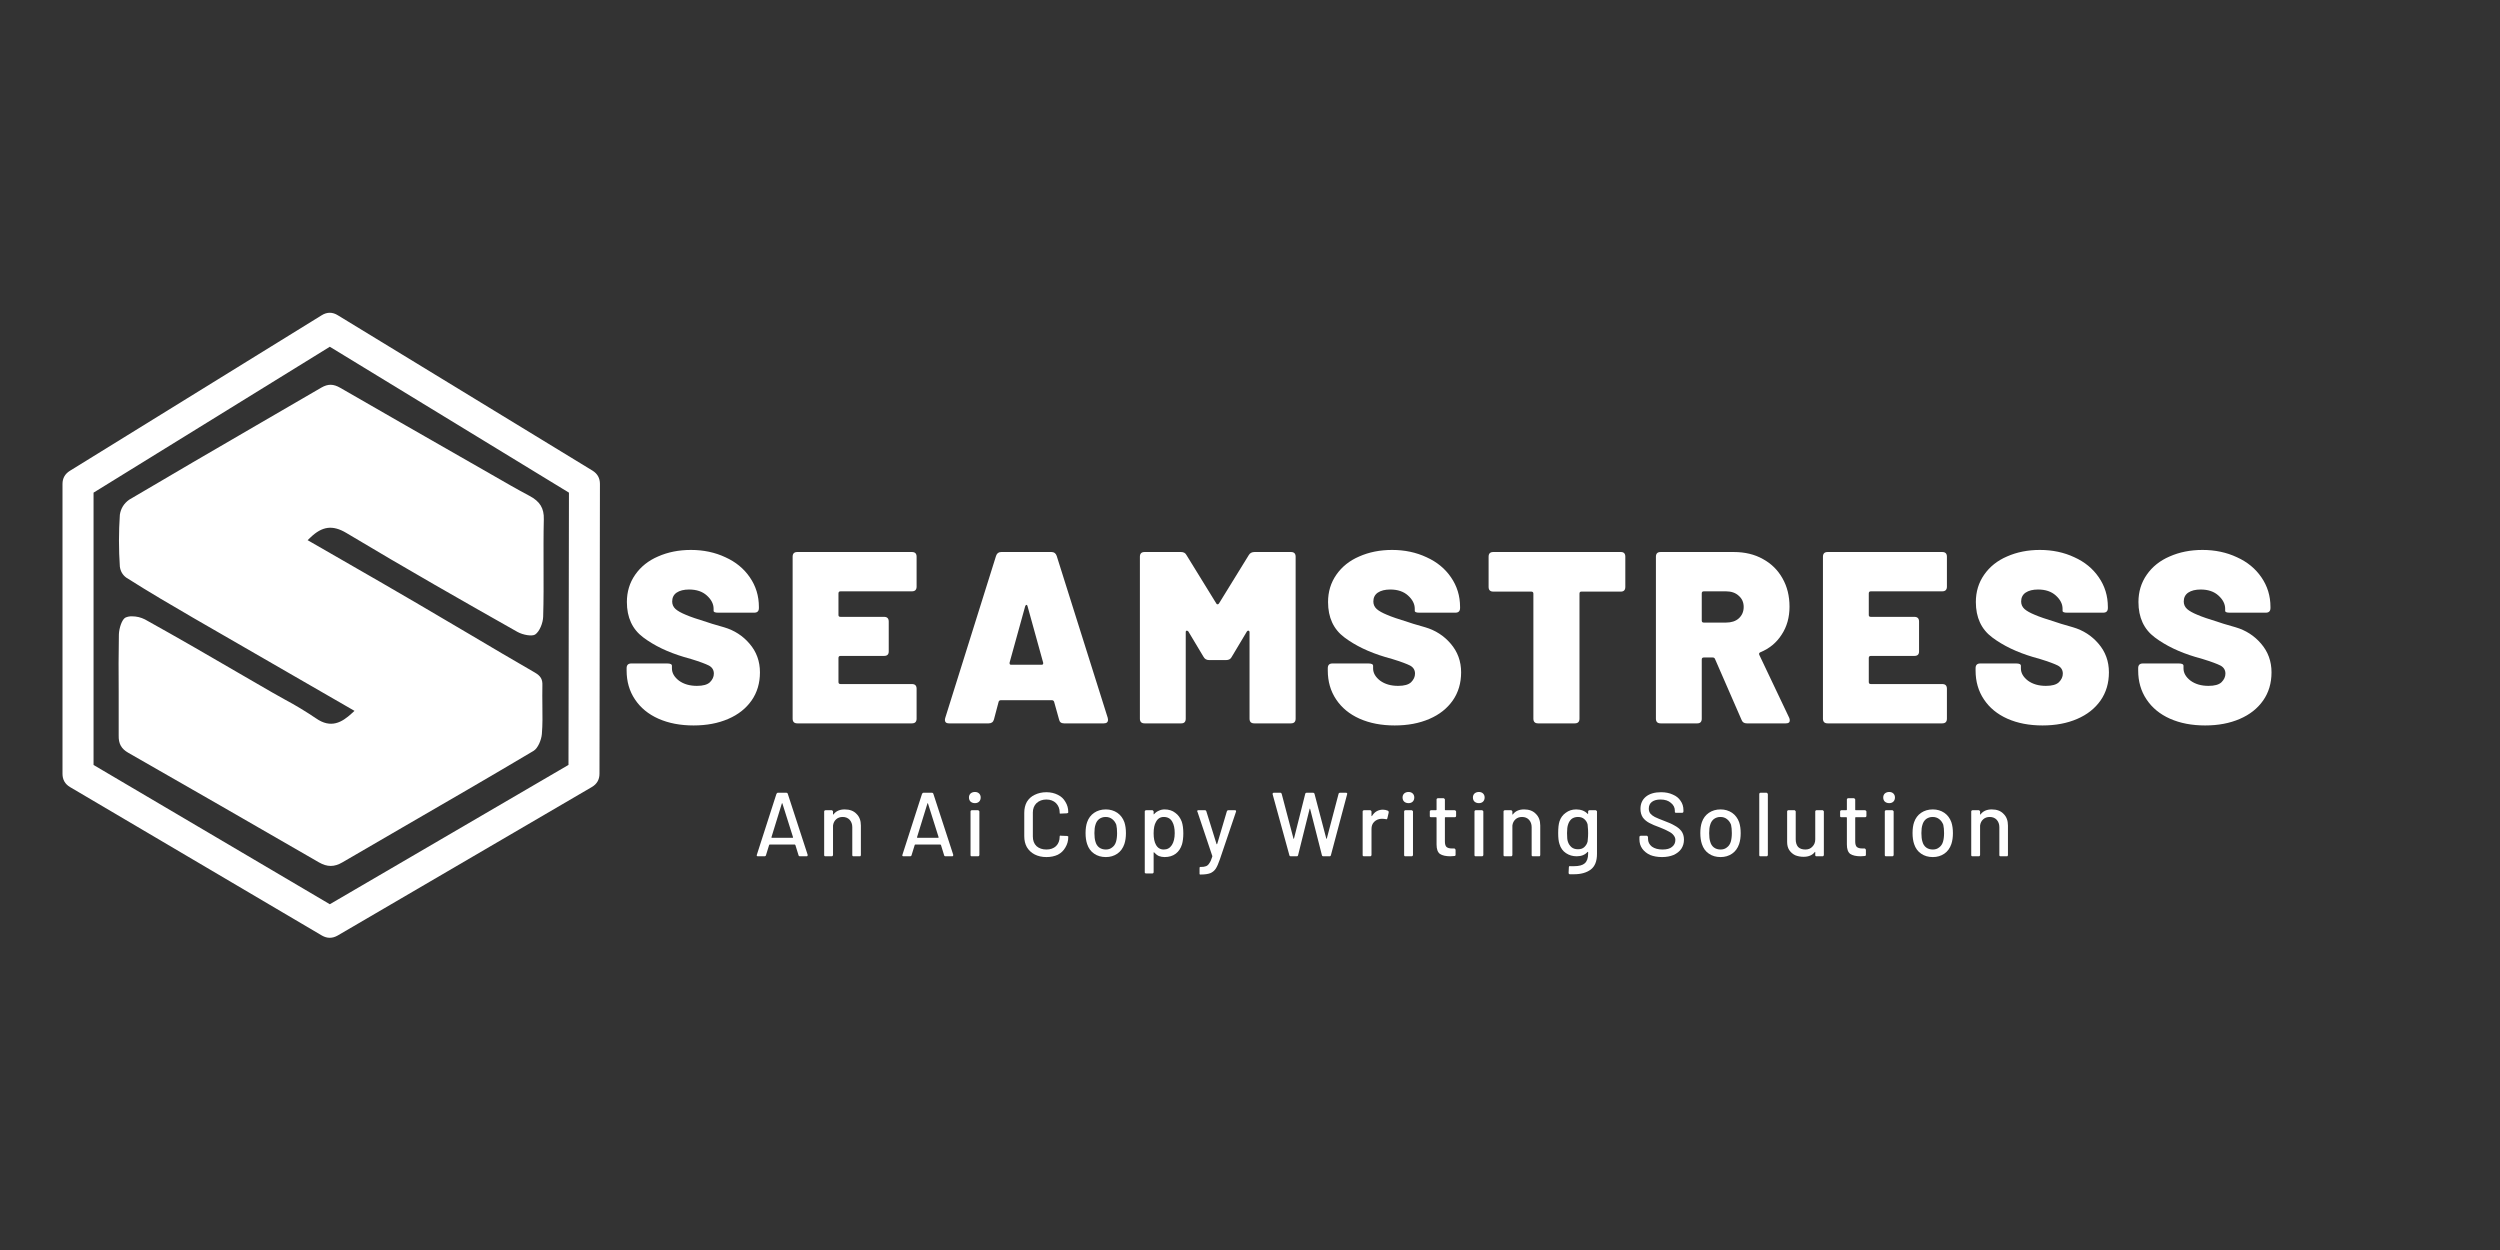 <svg xmlns="http://www.w3.org/2000/svg" width="150" viewBox="0 0 150 75" height="75" version="1.0"><rect x="0" y="0" width="150" height="75" fill="#333333" stroke="none"/><defs><clipPath id="a"><path d="M 3.75 18.773 L 36 18.773 L 36 56.273 L 3.75 56.273 Z M 3.75 18.773"/></clipPath></defs><g clip-path="url(#a)"><path fill="#FFF" d="M 4.191 28.25 C 3.898 28.434 3.75 28.695 3.75 29.039 L 3.75 46.43 C 3.75 46.781 3.902 47.047 4.207 47.227 L 19.316 56.133 C 19.629 56.312 19.941 56.312 20.258 56.133 L 35.508 47.223 C 35.812 47.047 35.969 46.777 35.969 46.426 L 35.996 29.035 C 35.996 28.688 35.848 28.422 35.551 28.238 L 20.273 18.918 C 19.949 18.715 19.621 18.715 19.297 18.918 Z M 19.789 20.805 L 34.137 29.559 L 34.109 45.895 L 19.789 54.254 L 5.613 45.898 L 5.613 29.559 Z M 19.789 20.805"/></g><path fill="#FFF" d="M 7.699 45.168 C 11.105 47.117 15.125 49.422 19.137 51.742 C 19.637 52.027 20.055 52.027 20.543 51.742 C 21.75 51.039 22.961 50.336 24.172 49.633 C 26.75 48.141 29.414 46.598 32.016 45.051 C 32.273 44.895 32.48 44.406 32.512 44.043 C 32.559 43.48 32.551 42.902 32.543 42.344 C 32.539 41.945 32.535 41.539 32.543 41.133 C 32.559 40.754 32.441 40.559 32.094 40.355 C 30.77 39.59 29.453 38.816 28.141 38.035 C 27.09 37.414 26.039 36.797 24.988 36.18 C 23.523 35.324 22.055 34.477 20.57 33.625 L 18.457 32.41 L 18.617 32.258 C 19.332 31.566 19.961 31.488 20.781 31.977 C 24.312 34.094 27.926 36.152 31.039 37.91 C 31.387 38.105 31.922 38.188 32.105 38.074 C 32.379 37.895 32.582 37.363 32.59 37 C 32.621 35.996 32.617 34.969 32.613 33.977 C 32.613 33.051 32.605 32.098 32.629 31.16 C 32.648 30.492 32.398 30.086 31.773 29.754 C 31.008 29.348 30.242 28.906 29.504 28.48 L 27.648 27.418 C 25.23 26.039 22.82 24.652 20.41 23.266 C 20 23.031 19.68 23.027 19.285 23.254 C 17.992 24.008 16.695 24.762 15.398 25.512 C 12.887 26.973 10.293 28.477 7.754 29.98 C 7.438 30.203 7.25 30.504 7.191 30.883 C 7.121 31.922 7.121 32.961 7.191 33.996 C 7.227 34.27 7.352 34.492 7.574 34.656 C 8.945 35.527 10.367 36.359 11.574 37.059 C 13.91 38.41 16.25 39.762 18.594 41.109 L 21.27 42.652 L 21.102 42.805 C 20.523 43.336 19.859 43.734 18.957 43.098 C 18.359 42.695 17.742 42.32 17.105 41.98 C 16.852 41.84 16.594 41.695 16.34 41.551 L 14.68 40.59 C 12.727 39.453 10.707 38.281 8.695 37.164 C 8.453 37.043 8.199 36.98 7.926 36.98 C 7.785 36.973 7.652 37 7.527 37.055 C 7.316 37.16 7.145 37.691 7.133 38.066 C 7.109 39.215 7.113 40.375 7.121 41.5 C 7.121 42.375 7.125 43.254 7.121 44.129 C 7.109 44.629 7.281 44.93 7.699 45.168 Z M 7.699 45.168"/><g fill="#FFF"><g><g><path d="M 4.391 0.125 C 3.598 0.125 2.895 -0.008 2.281 -0.281 C 1.676 -0.551 1.207 -0.938 0.875 -1.438 C 0.539 -1.938 0.375 -2.516 0.375 -3.172 L 0.375 -3.312 C 0.375 -3.5 0.469 -3.594 0.656 -3.594 L 2.812 -3.594 C 3 -3.594 3.094 -3.547 3.094 -3.453 L 3.094 -3.297 C 3.094 -3.023 3.234 -2.781 3.516 -2.562 C 3.805 -2.352 4.164 -2.25 4.594 -2.25 C 4.957 -2.25 5.219 -2.32 5.375 -2.469 C 5.531 -2.625 5.609 -2.797 5.609 -2.984 C 5.609 -3.203 5.508 -3.363 5.312 -3.469 C 5.113 -3.57 4.758 -3.703 4.25 -3.859 L 3.812 -3.984 C 2.844 -4.273 2.031 -4.664 1.375 -5.156 C 0.719 -5.645 0.391 -6.352 0.391 -7.281 C 0.391 -7.895 0.555 -8.441 0.891 -8.922 C 1.223 -9.398 1.68 -9.766 2.266 -10.016 C 2.848 -10.273 3.504 -10.406 4.234 -10.406 C 4.992 -10.406 5.68 -10.258 6.297 -9.969 C 6.922 -9.688 7.41 -9.285 7.766 -8.766 C 8.129 -8.242 8.312 -7.648 8.312 -6.984 L 8.312 -6.922 C 8.312 -6.734 8.219 -6.641 8.031 -6.641 L 5.875 -6.641 C 5.688 -6.641 5.594 -6.676 5.594 -6.75 L 5.594 -6.875 C 5.594 -7.164 5.457 -7.43 5.188 -7.672 C 4.926 -7.91 4.57 -8.031 4.125 -8.031 C 3.812 -8.031 3.562 -7.969 3.375 -7.844 C 3.195 -7.719 3.109 -7.539 3.109 -7.312 C 3.109 -7.133 3.176 -6.984 3.312 -6.859 C 3.445 -6.742 3.648 -6.629 3.922 -6.516 C 4.191 -6.398 4.613 -6.254 5.188 -6.078 C 5.258 -6.047 5.602 -5.941 6.219 -5.766 C 6.832 -5.586 7.344 -5.258 7.75 -4.781 C 8.164 -4.301 8.375 -3.727 8.375 -3.062 C 8.375 -2.414 8.207 -1.852 7.875 -1.375 C 7.539 -0.895 7.07 -0.523 6.469 -0.266 C 5.863 -0.004 5.172 0.125 4.391 0.125 Z M 4.391 0.125" transform="translate(37.222 43.402)"/></g></g></g><g fill="#FFF"><g><g><path d="M 8.016 -8.203 C 8.016 -8.016 7.922 -7.922 7.734 -7.922 L 3.453 -7.922 C 3.367 -7.922 3.328 -7.879 3.328 -7.797 L 3.328 -6.5 C 3.328 -6.426 3.367 -6.391 3.453 -6.391 L 6.062 -6.391 C 6.25 -6.391 6.344 -6.297 6.344 -6.109 L 6.344 -4.312 C 6.344 -4.133 6.25 -4.047 6.062 -4.047 L 3.453 -4.047 C 3.367 -4.047 3.328 -4.004 3.328 -3.922 L 3.328 -2.484 C 3.328 -2.398 3.367 -2.359 3.453 -2.359 L 7.734 -2.359 C 7.922 -2.359 8.016 -2.266 8.016 -2.078 L 8.016 -0.281 C 8.016 -0.094 7.922 0 7.734 0 L 0.859 0 C 0.672 0 0.578 -0.094 0.578 -0.281 L 0.578 -10 C 0.578 -10.188 0.672 -10.281 0.859 -10.281 L 7.734 -10.281 C 7.922 -10.281 8.016 -10.188 8.016 -10 Z M 8.016 -8.203" transform="translate(46.98 43.402)"/></g></g></g><g fill="#FFF"><g><g><path d="M 7.5 0 C 7.332 0 7.234 -0.078 7.203 -0.234 L 6.906 -1.297 C 6.883 -1.359 6.836 -1.391 6.766 -1.391 L 3.719 -1.391 C 3.645 -1.391 3.598 -1.359 3.578 -1.297 L 3.297 -0.234 C 3.254 -0.078 3.148 0 2.984 0 L 0.609 0 C 0.504 0 0.43 -0.023 0.391 -0.078 C 0.348 -0.141 0.344 -0.223 0.375 -0.328 L 3.422 -10.047 C 3.473 -10.203 3.578 -10.281 3.734 -10.281 L 6.75 -10.281 C 6.906 -10.281 7.008 -10.203 7.062 -10.047 L 10.125 -0.328 C 10.133 -0.297 10.141 -0.258 10.141 -0.219 C 10.141 -0.07 10.055 0 9.891 0 Z M 4.234 -3.609 C 4.234 -3.547 4.266 -3.516 4.328 -3.516 L 6.156 -3.516 C 6.195 -3.516 6.223 -3.523 6.234 -3.547 C 6.254 -3.566 6.258 -3.598 6.25 -3.641 L 5.312 -7.031 C 5.301 -7.082 5.281 -7.109 5.25 -7.109 C 5.219 -7.109 5.191 -7.082 5.172 -7.031 L 4.234 -3.641 Z M 4.234 -3.609" transform="translate(56.34 43.402)"/></g></g></g><g fill="#FFF"><g><g><path d="M 0.859 0 C 0.672 0 0.578 -0.094 0.578 -0.281 L 0.578 -10 C 0.578 -10.188 0.672 -10.281 0.859 -10.281 L 3.047 -10.281 C 3.203 -10.281 3.312 -10.219 3.375 -10.094 L 5.156 -7.203 C 5.176 -7.16 5.203 -7.141 5.234 -7.141 C 5.273 -7.141 5.305 -7.16 5.328 -7.203 L 7.109 -10.094 C 7.18 -10.219 7.297 -10.281 7.453 -10.281 L 9.641 -10.281 C 9.828 -10.281 9.922 -10.188 9.922 -10 L 9.922 -0.281 C 9.922 -0.094 9.828 0 9.641 0 L 7.438 0 C 7.25 0 7.156 -0.094 7.156 -0.281 L 7.156 -5.469 C 7.156 -5.52 7.133 -5.551 7.094 -5.562 C 7.062 -5.57 7.031 -5.555 7 -5.516 L 6.094 -4 C 6.031 -3.863 5.914 -3.797 5.75 -3.797 L 4.734 -3.797 C 4.578 -3.797 4.461 -3.863 4.391 -4 L 3.484 -5.516 C 3.453 -5.547 3.422 -5.562 3.391 -5.562 C 3.348 -5.562 3.328 -5.531 3.328 -5.469 L 3.328 -0.281 C 3.328 -0.094 3.238 0 3.062 0 Z M 0.859 0" transform="translate(67.816 43.402)"/></g></g></g><g fill="#FFF"><g><g><path d="M 4.391 0.125 C 3.598 0.125 2.895 -0.008 2.281 -0.281 C 1.676 -0.551 1.207 -0.938 0.875 -1.438 C 0.539 -1.938 0.375 -2.516 0.375 -3.172 L 0.375 -3.312 C 0.375 -3.5 0.469 -3.594 0.656 -3.594 L 2.812 -3.594 C 3 -3.594 3.094 -3.547 3.094 -3.453 L 3.094 -3.297 C 3.094 -3.023 3.234 -2.781 3.516 -2.562 C 3.805 -2.352 4.164 -2.25 4.594 -2.25 C 4.957 -2.25 5.219 -2.32 5.375 -2.469 C 5.531 -2.625 5.609 -2.797 5.609 -2.984 C 5.609 -3.203 5.508 -3.363 5.312 -3.469 C 5.113 -3.57 4.758 -3.703 4.25 -3.859 L 3.812 -3.984 C 2.844 -4.273 2.031 -4.664 1.375 -5.156 C 0.719 -5.645 0.391 -6.352 0.391 -7.281 C 0.391 -7.895 0.555 -8.441 0.891 -8.922 C 1.223 -9.398 1.68 -9.766 2.266 -10.016 C 2.848 -10.273 3.504 -10.406 4.234 -10.406 C 4.992 -10.406 5.68 -10.258 6.297 -9.969 C 6.922 -9.688 7.41 -9.285 7.766 -8.766 C 8.129 -8.242 8.312 -7.648 8.312 -6.984 L 8.312 -6.922 C 8.312 -6.734 8.219 -6.641 8.031 -6.641 L 5.875 -6.641 C 5.688 -6.641 5.594 -6.676 5.594 -6.75 L 5.594 -6.875 C 5.594 -7.164 5.457 -7.43 5.188 -7.672 C 4.926 -7.91 4.57 -8.031 4.125 -8.031 C 3.812 -8.031 3.562 -7.969 3.375 -7.844 C 3.195 -7.719 3.109 -7.539 3.109 -7.312 C 3.109 -7.133 3.176 -6.984 3.312 -6.859 C 3.445 -6.742 3.648 -6.629 3.922 -6.516 C 4.191 -6.398 4.613 -6.254 5.188 -6.078 C 5.258 -6.047 5.602 -5.941 6.219 -5.766 C 6.832 -5.586 7.344 -5.258 7.75 -4.781 C 8.164 -4.301 8.375 -3.727 8.375 -3.062 C 8.375 -2.414 8.207 -1.852 7.875 -1.375 C 7.539 -0.895 7.07 -0.523 6.469 -0.266 C 5.863 -0.004 5.172 0.125 4.391 0.125 Z M 4.391 0.125" transform="translate(79.292 43.402)"/></g></g></g><g fill="#FFF"><g><g><path d="M 8.203 -10.281 C 8.379 -10.281 8.469 -10.188 8.469 -10 L 8.469 -8.188 C 8.469 -8 8.379 -7.906 8.203 -7.906 L 5.828 -7.906 C 5.754 -7.906 5.719 -7.863 5.719 -7.781 L 5.719 -0.281 C 5.719 -0.094 5.625 0 5.438 0 L 3.234 0 C 3.047 0 2.953 -0.094 2.953 -0.281 L 2.953 -7.781 C 2.953 -7.863 2.91 -7.906 2.828 -7.906 L 0.547 -7.906 C 0.359 -7.906 0.266 -8 0.266 -8.188 L 0.266 -10 C 0.266 -10.188 0.359 -10.281 0.547 -10.281 Z M 8.203 -10.281" transform="translate(89.05 43.402)"/></g></g></g><g fill="#FFF"><g><g><path d="M 6.031 0 C 5.875 0 5.77 -0.066 5.719 -0.203 L 4.125 -3.859 C 4.102 -3.922 4.055 -3.953 3.984 -3.953 L 3.453 -3.953 C 3.367 -3.953 3.328 -3.91 3.328 -3.828 L 3.328 -0.281 C 3.328 -0.094 3.238 0 3.062 0 L 0.859 0 C 0.672 0 0.578 -0.094 0.578 -0.281 L 0.578 -10 C 0.578 -10.188 0.672 -10.281 0.859 -10.281 L 5.25 -10.281 C 5.914 -10.281 6.5 -10.141 7 -9.859 C 7.5 -9.586 7.891 -9.203 8.172 -8.703 C 8.453 -8.211 8.594 -7.645 8.594 -7 C 8.594 -6.363 8.438 -5.805 8.125 -5.328 C 7.82 -4.848 7.395 -4.492 6.844 -4.266 C 6.77 -4.234 6.75 -4.18 6.781 -4.109 L 8.578 -0.328 C 8.598 -0.285 8.609 -0.234 8.609 -0.172 C 8.609 -0.055 8.531 0 8.375 0 Z M 3.453 -7.922 C 3.367 -7.922 3.328 -7.879 3.328 -7.797 L 3.328 -6.172 C 3.328 -6.086 3.367 -6.047 3.453 -6.047 L 4.781 -6.047 C 5.102 -6.047 5.359 -6.129 5.547 -6.297 C 5.742 -6.473 5.844 -6.703 5.844 -6.984 C 5.844 -7.266 5.742 -7.488 5.547 -7.656 C 5.359 -7.832 5.102 -7.922 4.781 -7.922 Z M 3.453 -7.922" transform="translate(98.777 43.402)"/></g></g></g><g fill="#FFF"><g><g><path d="M 8.016 -8.203 C 8.016 -8.016 7.922 -7.922 7.734 -7.922 L 3.453 -7.922 C 3.367 -7.922 3.328 -7.879 3.328 -7.797 L 3.328 -6.5 C 3.328 -6.426 3.367 -6.391 3.453 -6.391 L 6.062 -6.391 C 6.25 -6.391 6.344 -6.297 6.344 -6.109 L 6.344 -4.312 C 6.344 -4.133 6.25 -4.047 6.062 -4.047 L 3.453 -4.047 C 3.367 -4.047 3.328 -4.004 3.328 -3.922 L 3.328 -2.484 C 3.328 -2.398 3.367 -2.359 3.453 -2.359 L 7.734 -2.359 C 7.922 -2.359 8.016 -2.266 8.016 -2.078 L 8.016 -0.281 C 8.016 -0.094 7.922 0 7.734 0 L 0.859 0 C 0.672 0 0.578 -0.094 0.578 -0.281 L 0.578 -10 C 0.578 -10.188 0.672 -10.281 0.859 -10.281 L 7.734 -10.281 C 7.922 -10.281 8.016 -10.188 8.016 -10 Z M 8.016 -8.203" transform="translate(108.799 43.402)"/></g></g></g><g fill="#FFF"><g><g><path d="M 4.391 0.125 C 3.598 0.125 2.895 -0.008 2.281 -0.281 C 1.676 -0.551 1.207 -0.938 0.875 -1.438 C 0.539 -1.938 0.375 -2.516 0.375 -3.172 L 0.375 -3.312 C 0.375 -3.5 0.469 -3.594 0.656 -3.594 L 2.812 -3.594 C 3 -3.594 3.094 -3.547 3.094 -3.453 L 3.094 -3.297 C 3.094 -3.023 3.234 -2.781 3.516 -2.562 C 3.805 -2.352 4.164 -2.25 4.594 -2.25 C 4.957 -2.25 5.219 -2.32 5.375 -2.469 C 5.531 -2.625 5.609 -2.797 5.609 -2.984 C 5.609 -3.203 5.508 -3.363 5.312 -3.469 C 5.113 -3.57 4.758 -3.703 4.25 -3.859 L 3.812 -3.984 C 2.844 -4.273 2.031 -4.664 1.375 -5.156 C 0.719 -5.645 0.391 -6.352 0.391 -7.281 C 0.391 -7.895 0.555 -8.441 0.891 -8.922 C 1.223 -9.398 1.68 -9.766 2.266 -10.016 C 2.848 -10.273 3.504 -10.406 4.234 -10.406 C 4.992 -10.406 5.68 -10.258 6.297 -9.969 C 6.922 -9.688 7.41 -9.285 7.766 -8.766 C 8.129 -8.242 8.312 -7.648 8.312 -6.984 L 8.312 -6.922 C 8.312 -6.734 8.219 -6.641 8.031 -6.641 L 5.875 -6.641 C 5.688 -6.641 5.594 -6.676 5.594 -6.75 L 5.594 -6.875 C 5.594 -7.164 5.457 -7.43 5.188 -7.672 C 4.926 -7.91 4.57 -8.031 4.125 -8.031 C 3.812 -8.031 3.562 -7.969 3.375 -7.844 C 3.195 -7.719 3.109 -7.539 3.109 -7.312 C 3.109 -7.133 3.176 -6.984 3.312 -6.859 C 3.445 -6.742 3.648 -6.629 3.922 -6.516 C 4.191 -6.398 4.613 -6.254 5.188 -6.078 C 5.258 -6.047 5.602 -5.941 6.219 -5.766 C 6.832 -5.586 7.344 -5.258 7.75 -4.781 C 8.164 -4.301 8.375 -3.727 8.375 -3.062 C 8.375 -2.414 8.207 -1.852 7.875 -1.375 C 7.539 -0.895 7.07 -0.523 6.469 -0.266 C 5.863 -0.004 5.172 0.125 4.391 0.125 Z M 4.391 0.125" transform="translate(118.16 43.402)"/></g></g></g><g fill="#FFF"><g><g><path d="M 4.391 0.125 C 3.598 0.125 2.895 -0.008 2.281 -0.281 C 1.676 -0.551 1.207 -0.938 0.875 -1.438 C 0.539 -1.938 0.375 -2.516 0.375 -3.172 L 0.375 -3.312 C 0.375 -3.5 0.469 -3.594 0.656 -3.594 L 2.812 -3.594 C 3 -3.594 3.094 -3.547 3.094 -3.453 L 3.094 -3.297 C 3.094 -3.023 3.234 -2.781 3.516 -2.562 C 3.805 -2.352 4.164 -2.25 4.594 -2.25 C 4.957 -2.25 5.219 -2.32 5.375 -2.469 C 5.531 -2.625 5.609 -2.797 5.609 -2.984 C 5.609 -3.203 5.508 -3.363 5.312 -3.469 C 5.113 -3.57 4.758 -3.703 4.25 -3.859 L 3.812 -3.984 C 2.844 -4.273 2.031 -4.664 1.375 -5.156 C 0.719 -5.645 0.391 -6.352 0.391 -7.281 C 0.391 -7.895 0.555 -8.441 0.891 -8.922 C 1.223 -9.398 1.68 -9.766 2.266 -10.016 C 2.848 -10.273 3.504 -10.406 4.234 -10.406 C 4.992 -10.406 5.68 -10.258 6.297 -9.969 C 6.922 -9.688 7.41 -9.285 7.766 -8.766 C 8.129 -8.242 8.312 -7.648 8.312 -6.984 L 8.312 -6.922 C 8.312 -6.734 8.219 -6.641 8.031 -6.641 L 5.875 -6.641 C 5.688 -6.641 5.594 -6.676 5.594 -6.75 L 5.594 -6.875 C 5.594 -7.164 5.457 -7.43 5.188 -7.672 C 4.926 -7.91 4.57 -8.031 4.125 -8.031 C 3.812 -8.031 3.562 -7.969 3.375 -7.844 C 3.195 -7.719 3.109 -7.539 3.109 -7.312 C 3.109 -7.133 3.176 -6.984 3.312 -6.859 C 3.445 -6.742 3.648 -6.629 3.922 -6.516 C 4.191 -6.398 4.613 -6.254 5.188 -6.078 C 5.258 -6.047 5.602 -5.941 6.219 -5.766 C 6.832 -5.586 7.344 -5.258 7.75 -4.781 C 8.164 -4.301 8.375 -3.727 8.375 -3.062 C 8.375 -2.414 8.207 -1.852 7.875 -1.375 C 7.539 -0.895 7.07 -0.523 6.469 -0.266 C 5.863 -0.004 5.172 0.125 4.391 0.125 Z M 4.391 0.125" transform="translate(127.916 43.402)"/></g></g></g><g fill="#FFF"><g><g><path d="M 2.781 0 C 2.727 0 2.695 -0.02 2.688 -0.062 L 2.5 -0.672 C 2.488 -0.691 2.477 -0.703 2.469 -0.703 L 0.953 -0.703 C 0.941 -0.703 0.93 -0.691 0.922 -0.672 L 0.734 -0.062 C 0.723 -0.02 0.691 0 0.641 0 L 0.25 0 C 0.188 0 0.164 -0.031 0.188 -0.094 L 1.359 -3.734 C 1.379 -3.785 1.41 -3.812 1.453 -3.812 L 1.953 -3.812 C 2.004 -3.812 2.035 -3.785 2.047 -3.734 L 3.234 -0.094 C 3.234 -0.082 3.234 -0.07 3.234 -0.062 C 3.234 -0.02 3.211 0 3.172 0 Z M 1.062 -1.141 C 1.062 -1.117 1.07 -1.109 1.094 -1.109 L 2.328 -1.109 C 2.348 -1.109 2.359 -1.117 2.359 -1.141 L 1.719 -3.172 C 1.719 -3.18 1.711 -3.188 1.703 -3.188 C 1.703 -3.188 1.695 -3.18 1.688 -3.172 Z M 1.062 -1.141" transform="translate(45.224 51.377)"/></g></g></g><g fill="#FFF"><g><g><path d="M 1.609 -2.812 C 1.91 -2.812 2.145 -2.723 2.312 -2.547 C 2.488 -2.379 2.578 -2.145 2.578 -1.844 L 2.578 -0.078 C 2.578 -0.055 2.57 -0.035 2.562 -0.016 C 2.551 -0.004 2.531 0 2.5 0 L 2.141 0 C 2.117 0 2.098 -0.004 2.078 -0.016 C 2.066 -0.035 2.062 -0.055 2.062 -0.078 L 2.062 -1.75 C 2.062 -1.926 2.008 -2.07 1.906 -2.188 C 1.801 -2.301 1.66 -2.359 1.484 -2.359 C 1.328 -2.359 1.195 -2.312 1.094 -2.219 C 0.988 -2.125 0.926 -2 0.906 -1.844 L 0.906 -0.078 C 0.906 -0.055 0.895 -0.035 0.875 -0.016 C 0.863 -0.004 0.848 0 0.828 0 L 0.469 0 C 0.438 0 0.41 -0.004 0.391 -0.016 C 0.379 -0.035 0.375 -0.055 0.375 -0.078 L 0.375 -2.688 C 0.375 -2.707 0.379 -2.723 0.391 -2.734 C 0.41 -2.754 0.438 -2.766 0.469 -2.766 L 0.828 -2.766 C 0.848 -2.766 0.863 -2.754 0.875 -2.734 C 0.895 -2.723 0.906 -2.707 0.906 -2.688 L 0.906 -2.531 C 0.906 -2.52 0.906 -2.508 0.906 -2.5 C 0.914 -2.5 0.926 -2.504 0.938 -2.516 C 1.082 -2.711 1.305 -2.812 1.609 -2.812 Z M 1.609 -2.812" transform="translate(49.075 51.377)"/></g></g></g><g fill="#FFF"><g><g><path d="M 2.781 0 C 2.727 0 2.695 -0.02 2.688 -0.062 L 2.5 -0.672 C 2.488 -0.691 2.477 -0.703 2.469 -0.703 L 0.953 -0.703 C 0.941 -0.703 0.93 -0.691 0.922 -0.672 L 0.734 -0.062 C 0.723 -0.02 0.691 0 0.641 0 L 0.25 0 C 0.188 0 0.164 -0.031 0.188 -0.094 L 1.359 -3.734 C 1.379 -3.785 1.41 -3.812 1.453 -3.812 L 1.953 -3.812 C 2.004 -3.812 2.035 -3.785 2.047 -3.734 L 3.234 -0.094 C 3.234 -0.082 3.234 -0.07 3.234 -0.062 C 3.234 -0.02 3.211 0 3.172 0 Z M 1.062 -1.141 C 1.062 -1.117 1.07 -1.109 1.094 -1.109 L 2.328 -1.109 C 2.348 -1.109 2.359 -1.117 2.359 -1.141 L 1.719 -3.172 C 1.719 -3.18 1.711 -3.188 1.703 -3.188 C 1.703 -3.188 1.695 -3.18 1.688 -3.172 Z M 1.062 -1.141" transform="translate(53.959 51.377)"/></g></g></g><g fill="#FFF"><g><g><path d="M 0.688 -3.188 C 0.582 -3.188 0.492 -3.219 0.422 -3.281 C 0.359 -3.344 0.328 -3.426 0.328 -3.531 C 0.328 -3.625 0.359 -3.703 0.422 -3.766 C 0.492 -3.828 0.582 -3.859 0.688 -3.859 C 0.789 -3.859 0.875 -3.828 0.938 -3.766 C 1 -3.703 1.031 -3.625 1.031 -3.531 C 1.031 -3.426 1 -3.344 0.938 -3.281 C 0.875 -3.219 0.789 -3.188 0.688 -3.188 Z M 0.5 0 C 0.477 0 0.457 -0.004 0.438 -0.016 C 0.426 -0.035 0.422 -0.055 0.422 -0.078 L 0.422 -2.688 C 0.422 -2.707 0.426 -2.723 0.438 -2.734 C 0.457 -2.754 0.477 -2.766 0.5 -2.766 L 0.859 -2.766 C 0.891 -2.766 0.91 -2.754 0.922 -2.734 C 0.941 -2.723 0.953 -2.707 0.953 -2.688 L 0.953 -0.078 C 0.953 -0.055 0.941 -0.035 0.922 -0.016 C 0.91 -0.004 0.891 0 0.859 0 Z M 0.5 0" transform="translate(57.81 51.377)"/></g></g></g><g fill="#FFF"><g><g><path d="M 1.672 0.047 C 1.41 0.047 1.176 -0.004 0.969 -0.109 C 0.77 -0.211 0.613 -0.359 0.5 -0.547 C 0.395 -0.734 0.344 -0.953 0.344 -1.203 L 0.344 -2.609 C 0.344 -2.859 0.395 -3.078 0.5 -3.266 C 0.613 -3.453 0.77 -3.594 0.969 -3.688 C 1.176 -3.789 1.41 -3.844 1.672 -3.844 C 1.93 -3.844 2.16 -3.789 2.359 -3.688 C 2.555 -3.594 2.707 -3.453 2.812 -3.266 C 2.926 -3.086 2.984 -2.879 2.984 -2.641 C 2.984 -2.609 2.957 -2.586 2.906 -2.578 L 2.547 -2.562 L 2.531 -2.562 C 2.508 -2.562 2.492 -2.562 2.484 -2.562 C 2.473 -2.57 2.469 -2.582 2.469 -2.594 L 2.469 -2.625 C 2.469 -2.852 2.395 -3.039 2.25 -3.188 C 2.102 -3.332 1.91 -3.406 1.672 -3.406 C 1.43 -3.406 1.234 -3.332 1.078 -3.188 C 0.93 -3.039 0.859 -2.852 0.859 -2.625 L 0.859 -1.188 C 0.859 -0.945 0.93 -0.754 1.078 -0.609 C 1.234 -0.473 1.43 -0.406 1.672 -0.406 C 1.91 -0.406 2.102 -0.473 2.25 -0.609 C 2.395 -0.754 2.469 -0.945 2.469 -1.188 C 2.469 -1.207 2.473 -1.223 2.484 -1.234 C 2.504 -1.242 2.523 -1.242 2.547 -1.234 L 2.906 -1.219 C 2.957 -1.207 2.984 -1.195 2.984 -1.188 L 2.984 -1.156 C 2.984 -0.926 2.926 -0.719 2.812 -0.531 C 2.707 -0.344 2.555 -0.195 2.359 -0.094 C 2.16 0 1.93 0.047 1.672 0.047 Z M 1.672 0.047" transform="translate(61.112 51.377)"/></g></g></g><g fill="#FFF"><g><g><path d="M 1.516 0.047 C 1.242 0.047 1.008 -0.02 0.812 -0.156 C 0.613 -0.289 0.473 -0.484 0.391 -0.734 C 0.328 -0.922 0.297 -1.141 0.297 -1.391 C 0.297 -1.648 0.328 -1.867 0.391 -2.047 C 0.473 -2.285 0.613 -2.473 0.812 -2.609 C 1.008 -2.742 1.242 -2.812 1.516 -2.812 C 1.773 -2.812 2.004 -2.742 2.203 -2.609 C 2.398 -2.473 2.539 -2.285 2.625 -2.047 C 2.688 -1.859 2.719 -1.641 2.719 -1.391 C 2.719 -1.141 2.688 -0.922 2.625 -0.734 C 2.539 -0.484 2.398 -0.289 2.203 -0.156 C 2.004 -0.02 1.773 0.047 1.516 0.047 Z M 1.516 -0.406 C 1.66 -0.406 1.785 -0.445 1.891 -0.531 C 2.004 -0.613 2.082 -0.727 2.125 -0.875 C 2.164 -1.008 2.188 -1.18 2.188 -1.391 C 2.188 -1.586 2.172 -1.754 2.141 -1.891 C 2.086 -2.035 2.004 -2.148 1.891 -2.234 C 1.785 -2.316 1.656 -2.359 1.5 -2.359 C 1.352 -2.359 1.223 -2.316 1.109 -2.234 C 1.004 -2.148 0.93 -2.035 0.891 -1.891 C 0.848 -1.766 0.828 -1.598 0.828 -1.391 C 0.828 -1.18 0.848 -1.008 0.891 -0.875 C 0.93 -0.727 1.004 -0.613 1.109 -0.531 C 1.223 -0.445 1.359 -0.406 1.516 -0.406 Z M 1.516 -0.406" transform="translate(64.837 51.377)"/></g></g></g><g fill="#FFF"><g><g><path d="M 2.625 -2.078 C 2.688 -1.891 2.719 -1.656 2.719 -1.375 C 2.719 -1.113 2.691 -0.895 2.641 -0.719 C 2.566 -0.477 2.441 -0.289 2.266 -0.156 C 2.086 -0.02 1.863 0.047 1.594 0.047 C 1.469 0.047 1.352 0.023 1.25 -0.016 C 1.145 -0.066 1.051 -0.141 0.969 -0.234 C 0.957 -0.242 0.945 -0.242 0.938 -0.234 C 0.938 -0.234 0.938 -0.227 0.938 -0.219 L 0.938 0.953 C 0.938 0.984 0.926 1.004 0.906 1.016 C 0.895 1.023 0.879 1.031 0.859 1.031 L 0.5 1.031 C 0.469 1.031 0.441 1.023 0.422 1.016 C 0.41 1.004 0.406 0.984 0.406 0.953 L 0.406 -2.688 C 0.406 -2.707 0.41 -2.723 0.422 -2.734 C 0.441 -2.754 0.469 -2.766 0.5 -2.766 L 0.859 -2.766 C 0.879 -2.766 0.895 -2.754 0.906 -2.734 C 0.926 -2.723 0.938 -2.707 0.938 -2.688 L 0.938 -2.547 C 0.938 -2.535 0.938 -2.523 0.938 -2.516 C 0.945 -2.516 0.957 -2.52 0.969 -2.531 C 1.051 -2.625 1.145 -2.691 1.25 -2.734 C 1.352 -2.785 1.469 -2.812 1.594 -2.812 C 1.852 -2.812 2.066 -2.742 2.234 -2.609 C 2.41 -2.484 2.539 -2.305 2.625 -2.078 Z M 2.031 -0.672 C 2.145 -0.848 2.203 -1.086 2.203 -1.391 C 2.203 -1.672 2.156 -1.895 2.062 -2.062 C 1.957 -2.258 1.785 -2.359 1.547 -2.359 C 1.336 -2.359 1.18 -2.258 1.078 -2.062 C 0.984 -1.906 0.938 -1.676 0.938 -1.375 C 0.938 -1.082 0.984 -0.852 1.078 -0.688 C 1.18 -0.5 1.336 -0.406 1.547 -0.406 C 1.754 -0.406 1.914 -0.492 2.031 -0.672 Z M 2.031 -0.672" transform="translate(68.28 51.377)"/></g></g></g><g fill="#FFF"><g><g><path d="M 0.297 1.094 C 0.285 1.094 0.273 1.082 0.266 1.062 C 0.266 1.051 0.266 1.031 0.266 1 L 0.266 0.734 C 0.266 0.672 0.273 0.641 0.297 0.641 L 0.328 0.641 C 0.473 0.641 0.582 0.625 0.656 0.594 C 0.738 0.562 0.805 0.5 0.859 0.406 C 0.922 0.32 0.977 0.191 1.031 0.016 C 1.031 0.004 1.031 -0.004 1.031 -0.016 L 0.141 -2.672 C 0.129 -2.68 0.125 -2.691 0.125 -2.703 C 0.125 -2.742 0.148 -2.766 0.203 -2.766 L 0.578 -2.766 C 0.629 -2.766 0.66 -2.742 0.672 -2.703 L 1.281 -0.75 C 1.289 -0.727 1.297 -0.719 1.297 -0.719 C 1.305 -0.719 1.316 -0.727 1.328 -0.75 L 1.906 -2.703 C 1.914 -2.723 1.926 -2.738 1.938 -2.75 C 1.957 -2.758 1.977 -2.766 2 -2.766 L 2.391 -2.766 C 2.422 -2.766 2.441 -2.754 2.453 -2.734 C 2.461 -2.723 2.461 -2.703 2.453 -2.672 L 1.484 0.188 C 1.398 0.438 1.316 0.625 1.234 0.75 C 1.148 0.875 1.039 0.961 0.906 1.016 C 0.77 1.066 0.582 1.094 0.344 1.094 Z M 0.297 1.094" transform="translate(71.707 51.377)"/></g></g></g><g fill="#FFF"><g><g><path d="M 1.219 0 C 1.164 0 1.133 -0.023 1.125 -0.078 L 0.125 -3.719 C 0.125 -3.719 0.125 -3.727 0.125 -3.75 C 0.125 -3.789 0.148 -3.812 0.203 -3.812 L 0.594 -3.812 C 0.633 -3.812 0.66 -3.785 0.672 -3.734 L 1.375 -1.062 C 1.383 -1.051 1.391 -1.047 1.391 -1.047 C 1.398 -1.047 1.406 -1.051 1.406 -1.062 L 2.078 -3.734 C 2.086 -3.785 2.117 -3.812 2.172 -3.812 L 2.547 -3.812 C 2.598 -3.812 2.629 -3.785 2.641 -3.734 L 3.344 -1.062 C 3.344 -1.051 3.344 -1.047 3.344 -1.047 C 3.352 -1.047 3.363 -1.051 3.375 -1.062 L 4.078 -3.734 C 4.086 -3.785 4.117 -3.812 4.172 -3.812 L 4.531 -3.812 C 4.562 -3.812 4.582 -3.801 4.594 -3.781 C 4.602 -3.758 4.602 -3.738 4.594 -3.719 L 3.625 -0.078 C 3.613 -0.023 3.586 0 3.547 0 L 3.172 0 C 3.117 0 3.086 -0.023 3.078 -0.078 L 2.375 -2.844 C 2.375 -2.852 2.367 -2.859 2.359 -2.859 C 2.348 -2.859 2.344 -2.852 2.344 -2.844 L 1.656 -0.078 C 1.645 -0.023 1.617 0 1.578 0 Z M 1.219 0" transform="translate(76.233 51.377)"/></g></g></g><g fill="#FFF"><g><g><path d="M 1.594 -2.797 C 1.695 -2.797 1.797 -2.773 1.891 -2.734 C 1.93 -2.711 1.945 -2.676 1.938 -2.625 L 1.859 -2.281 C 1.848 -2.238 1.828 -2.219 1.797 -2.219 C 1.773 -2.219 1.758 -2.223 1.75 -2.234 C 1.695 -2.242 1.641 -2.25 1.578 -2.25 C 1.535 -2.25 1.504 -2.25 1.484 -2.25 C 1.316 -2.238 1.176 -2.176 1.062 -2.062 C 0.957 -1.957 0.906 -1.816 0.906 -1.641 L 0.906 -0.078 C 0.906 -0.055 0.895 -0.035 0.875 -0.016 C 0.863 -0.004 0.848 0 0.828 0 L 0.469 0 C 0.438 0 0.41 -0.004 0.391 -0.016 C 0.379 -0.035 0.375 -0.055 0.375 -0.078 L 0.375 -2.688 C 0.375 -2.707 0.379 -2.723 0.391 -2.734 C 0.41 -2.754 0.438 -2.766 0.469 -2.766 L 0.828 -2.766 C 0.848 -2.766 0.863 -2.754 0.875 -2.734 C 0.895 -2.723 0.906 -2.707 0.906 -2.688 L 0.906 -2.438 C 0.906 -2.426 0.906 -2.414 0.906 -2.406 C 0.914 -2.406 0.926 -2.41 0.938 -2.422 C 1.094 -2.672 1.312 -2.797 1.594 -2.797 Z M 1.594 -2.797" transform="translate(81.384 51.377)"/></g></g></g><g fill="#FFF"><g><g><path d="M 0.688 -3.188 C 0.582 -3.188 0.492 -3.219 0.422 -3.281 C 0.359 -3.344 0.328 -3.426 0.328 -3.531 C 0.328 -3.625 0.359 -3.703 0.422 -3.766 C 0.492 -3.828 0.582 -3.859 0.688 -3.859 C 0.789 -3.859 0.875 -3.828 0.938 -3.766 C 1 -3.703 1.031 -3.625 1.031 -3.531 C 1.031 -3.426 1 -3.344 0.938 -3.281 C 0.875 -3.219 0.789 -3.188 0.688 -3.188 Z M 0.5 0 C 0.477 0 0.457 -0.004 0.438 -0.016 C 0.426 -0.035 0.422 -0.055 0.422 -0.078 L 0.422 -2.688 C 0.422 -2.707 0.426 -2.723 0.438 -2.734 C 0.457 -2.754 0.477 -2.766 0.5 -2.766 L 0.859 -2.766 C 0.891 -2.766 0.91 -2.754 0.922 -2.734 C 0.941 -2.723 0.953 -2.707 0.953 -2.688 L 0.953 -0.078 C 0.953 -0.055 0.941 -0.035 0.922 -0.016 C 0.91 -0.004 0.891 0 0.859 0 Z M 0.5 0" transform="translate(83.826 51.377)"/></g></g></g><g fill="#FFF"><g><g><path d="M 1.75 -2.422 C 1.75 -2.391 1.738 -2.367 1.719 -2.359 C 1.707 -2.348 1.688 -2.344 1.656 -2.344 L 1.109 -2.344 C 1.086 -2.344 1.078 -2.332 1.078 -2.312 L 1.078 -0.891 C 1.078 -0.734 1.109 -0.625 1.172 -0.562 C 1.242 -0.5 1.352 -0.469 1.5 -0.469 L 1.641 -0.469 C 1.66 -0.469 1.676 -0.457 1.688 -0.438 C 1.707 -0.426 1.719 -0.406 1.719 -0.375 L 1.719 -0.094 C 1.719 -0.039 1.691 -0.016 1.641 -0.016 L 1.406 0 C 1.133 0 0.926 -0.047 0.781 -0.141 C 0.645 -0.242 0.578 -0.43 0.578 -0.703 L 0.578 -2.312 C 0.578 -2.332 0.566 -2.344 0.547 -2.344 L 0.25 -2.344 C 0.227 -2.344 0.207 -2.348 0.188 -2.359 C 0.176 -2.367 0.172 -2.391 0.172 -2.422 L 0.172 -2.688 C 0.172 -2.707 0.176 -2.723 0.188 -2.734 C 0.207 -2.754 0.227 -2.766 0.25 -2.766 L 0.547 -2.766 C 0.566 -2.766 0.578 -2.773 0.578 -2.797 L 0.578 -3.406 C 0.578 -3.426 0.582 -3.441 0.594 -3.453 C 0.613 -3.473 0.633 -3.484 0.656 -3.484 L 1 -3.484 C 1.02 -3.484 1.035 -3.473 1.047 -3.453 C 1.066 -3.441 1.078 -3.426 1.078 -3.406 L 1.078 -2.797 C 1.078 -2.773 1.086 -2.766 1.109 -2.766 L 1.656 -2.766 C 1.688 -2.766 1.707 -2.754 1.719 -2.734 C 1.738 -2.723 1.75 -2.707 1.75 -2.688 Z M 1.75 -2.422" transform="translate(85.616 51.377)"/></g></g></g><g fill="#FFF"><g><g><path d="M 0.688 -3.188 C 0.582 -3.188 0.492 -3.219 0.422 -3.281 C 0.359 -3.344 0.328 -3.426 0.328 -3.531 C 0.328 -3.625 0.359 -3.703 0.422 -3.766 C 0.492 -3.828 0.582 -3.859 0.688 -3.859 C 0.789 -3.859 0.875 -3.828 0.938 -3.766 C 1 -3.703 1.031 -3.625 1.031 -3.531 C 1.031 -3.426 1 -3.344 0.938 -3.281 C 0.875 -3.219 0.789 -3.188 0.688 -3.188 Z M 0.5 0 C 0.477 0 0.457 -0.004 0.438 -0.016 C 0.426 -0.035 0.422 -0.055 0.422 -0.078 L 0.422 -2.688 C 0.422 -2.707 0.426 -2.723 0.438 -2.734 C 0.457 -2.754 0.477 -2.766 0.5 -2.766 L 0.859 -2.766 C 0.891 -2.766 0.91 -2.754 0.922 -2.734 C 0.941 -2.723 0.953 -2.707 0.953 -2.688 L 0.953 -0.078 C 0.953 -0.055 0.941 -0.035 0.922 -0.016 C 0.91 -0.004 0.891 0 0.859 0 Z M 0.5 0" transform="translate(88.047 51.377)"/></g></g></g><g fill="#FFF"><g><g><path d="M 1.609 -2.812 C 1.91 -2.812 2.145 -2.723 2.312 -2.547 C 2.488 -2.379 2.578 -2.145 2.578 -1.844 L 2.578 -0.078 C 2.578 -0.055 2.57 -0.035 2.562 -0.016 C 2.551 -0.004 2.531 0 2.5 0 L 2.141 0 C 2.117 0 2.098 -0.004 2.078 -0.016 C 2.066 -0.035 2.062 -0.055 2.062 -0.078 L 2.062 -1.75 C 2.062 -1.926 2.008 -2.07 1.906 -2.188 C 1.801 -2.301 1.66 -2.359 1.484 -2.359 C 1.328 -2.359 1.195 -2.312 1.094 -2.219 C 0.988 -2.125 0.926 -2 0.906 -1.844 L 0.906 -0.078 C 0.906 -0.055 0.895 -0.035 0.875 -0.016 C 0.863 -0.004 0.848 0 0.828 0 L 0.469 0 C 0.438 0 0.41 -0.004 0.391 -0.016 C 0.379 -0.035 0.375 -0.055 0.375 -0.078 L 0.375 -2.688 C 0.375 -2.707 0.379 -2.723 0.391 -2.734 C 0.41 -2.754 0.438 -2.766 0.469 -2.766 L 0.828 -2.766 C 0.848 -2.766 0.863 -2.754 0.875 -2.734 C 0.895 -2.723 0.906 -2.707 0.906 -2.688 L 0.906 -2.531 C 0.906 -2.52 0.906 -2.508 0.906 -2.5 C 0.914 -2.5 0.926 -2.504 0.938 -2.516 C 1.082 -2.711 1.305 -2.812 1.609 -2.812 Z M 1.609 -2.812" transform="translate(89.837 51.377)"/></g></g></g><g fill="#FFF"><g><g><path d="M 2.078 -2.688 C 2.078 -2.707 2.082 -2.723 2.094 -2.734 C 2.113 -2.754 2.141 -2.766 2.172 -2.766 L 2.516 -2.766 C 2.547 -2.766 2.566 -2.754 2.578 -2.734 C 2.598 -2.723 2.609 -2.707 2.609 -2.688 L 2.609 -0.141 C 2.609 0.297 2.484 0.609 2.234 0.797 C 1.984 0.984 1.648 1.078 1.234 1.078 C 1.18 1.078 1.098 1.078 0.984 1.078 C 0.93 1.078 0.906 1.047 0.906 0.984 L 0.922 0.656 C 0.922 0.633 0.93 0.613 0.953 0.594 C 0.973 0.582 0.992 0.582 1.016 0.594 C 1.066 0.594 1.141 0.594 1.234 0.594 C 1.535 0.594 1.75 0.535 1.875 0.422 C 2.008 0.305 2.078 0.113 2.078 -0.156 L 2.078 -0.25 C 2.078 -0.258 2.07 -0.266 2.062 -0.266 C 2.062 -0.266 2.055 -0.266 2.047 -0.266 C 1.891 -0.086 1.672 0 1.391 0 C 1.148 0 0.938 -0.062 0.75 -0.188 C 0.562 -0.312 0.43 -0.492 0.359 -0.734 C 0.305 -0.891 0.281 -1.109 0.281 -1.391 C 0.281 -1.691 0.305 -1.926 0.359 -2.094 C 0.43 -2.312 0.555 -2.484 0.734 -2.609 C 0.91 -2.742 1.117 -2.812 1.359 -2.812 C 1.648 -2.812 1.879 -2.723 2.047 -2.547 C 2.055 -2.535 2.062 -2.531 2.062 -2.531 C 2.07 -2.539 2.078 -2.551 2.078 -2.562 Z M 2.047 -0.891 C 2.055 -0.941 2.062 -1 2.062 -1.062 C 2.07 -1.133 2.078 -1.242 2.078 -1.391 C 2.078 -1.547 2.07 -1.656 2.062 -1.719 C 2.062 -1.781 2.055 -1.844 2.047 -1.906 C 2.016 -2.039 1.945 -2.148 1.844 -2.234 C 1.75 -2.316 1.625 -2.359 1.469 -2.359 C 1.312 -2.359 1.18 -2.316 1.078 -2.234 C 0.984 -2.148 0.914 -2.039 0.875 -1.906 C 0.832 -1.789 0.812 -1.617 0.812 -1.391 C 0.812 -1.141 0.828 -0.973 0.859 -0.891 C 0.898 -0.754 0.973 -0.641 1.078 -0.547 C 1.18 -0.461 1.312 -0.422 1.469 -0.422 C 1.625 -0.422 1.75 -0.461 1.844 -0.547 C 1.945 -0.641 2.016 -0.754 2.047 -0.891 Z M 2.047 -0.891" transform="translate(93.21 51.377)"/></g></g></g><g fill="#FFF"><g><g><path d="M 1.625 0.047 C 1.352 0.047 1.113 0.004 0.906 -0.078 C 0.707 -0.172 0.551 -0.297 0.438 -0.453 C 0.32 -0.617 0.266 -0.805 0.266 -1.016 L 0.266 -1.141 C 0.266 -1.172 0.27 -1.191 0.281 -1.203 C 0.301 -1.223 0.328 -1.234 0.359 -1.234 L 0.703 -1.234 C 0.723 -1.234 0.738 -1.223 0.75 -1.203 C 0.77 -1.191 0.781 -1.172 0.781 -1.141 L 0.781 -1.047 C 0.781 -0.859 0.859 -0.703 1.016 -0.578 C 1.18 -0.461 1.395 -0.406 1.656 -0.406 C 1.906 -0.406 2.094 -0.457 2.219 -0.562 C 2.352 -0.664 2.422 -0.805 2.422 -0.984 C 2.422 -1.086 2.383 -1.18 2.312 -1.266 C 2.25 -1.348 2.156 -1.422 2.031 -1.484 C 1.906 -1.555 1.723 -1.641 1.484 -1.734 C 1.223 -1.828 1.016 -1.914 0.859 -2 C 0.703 -2.082 0.57 -2.191 0.469 -2.328 C 0.375 -2.473 0.328 -2.645 0.328 -2.844 C 0.328 -3.156 0.438 -3.398 0.656 -3.578 C 0.875 -3.754 1.176 -3.844 1.562 -3.844 C 1.832 -3.844 2.066 -3.797 2.266 -3.703 C 2.473 -3.617 2.629 -3.492 2.734 -3.328 C 2.848 -3.172 2.906 -2.984 2.906 -2.766 L 2.906 -2.688 C 2.906 -2.656 2.895 -2.633 2.875 -2.625 C 2.863 -2.613 2.848 -2.609 2.828 -2.609 L 2.469 -2.609 C 2.445 -2.609 2.426 -2.613 2.406 -2.625 C 2.395 -2.633 2.391 -2.648 2.391 -2.672 L 2.391 -2.734 C 2.391 -2.922 2.312 -3.078 2.156 -3.203 C 2.008 -3.336 1.801 -3.406 1.531 -3.406 C 1.312 -3.406 1.141 -3.359 1.016 -3.266 C 0.891 -3.172 0.828 -3.035 0.828 -2.859 C 0.828 -2.742 0.859 -2.645 0.922 -2.562 C 0.984 -2.488 1.07 -2.422 1.188 -2.359 C 1.312 -2.297 1.5 -2.219 1.75 -2.125 C 2.008 -2.031 2.219 -1.938 2.375 -1.844 C 2.539 -1.758 2.676 -1.648 2.781 -1.516 C 2.883 -1.379 2.938 -1.207 2.938 -1 C 2.938 -0.789 2.883 -0.609 2.781 -0.453 C 2.676 -0.297 2.52 -0.172 2.312 -0.078 C 2.113 0.004 1.883 0.047 1.625 0.047 Z M 1.625 0.047" transform="translate(98.1 51.377)"/></g></g></g><g fill="#FFF"><g><g><path d="M 1.516 0.047 C 1.242 0.047 1.008 -0.02 0.812 -0.156 C 0.613 -0.289 0.473 -0.484 0.391 -0.734 C 0.328 -0.922 0.297 -1.141 0.297 -1.391 C 0.297 -1.648 0.328 -1.867 0.391 -2.047 C 0.473 -2.285 0.613 -2.473 0.812 -2.609 C 1.008 -2.742 1.242 -2.812 1.516 -2.812 C 1.773 -2.812 2.004 -2.742 2.203 -2.609 C 2.398 -2.473 2.539 -2.285 2.625 -2.047 C 2.688 -1.859 2.719 -1.641 2.719 -1.391 C 2.719 -1.141 2.688 -0.922 2.625 -0.734 C 2.539 -0.484 2.398 -0.289 2.203 -0.156 C 2.004 -0.02 1.773 0.047 1.516 0.047 Z M 1.516 -0.406 C 1.66 -0.406 1.785 -0.445 1.891 -0.531 C 2.004 -0.613 2.082 -0.727 2.125 -0.875 C 2.164 -1.008 2.188 -1.18 2.188 -1.391 C 2.188 -1.586 2.172 -1.754 2.141 -1.891 C 2.086 -2.035 2.004 -2.148 1.891 -2.234 C 1.785 -2.316 1.656 -2.359 1.5 -2.359 C 1.352 -2.359 1.223 -2.316 1.109 -2.234 C 1.004 -2.148 0.93 -2.035 0.891 -1.891 C 0.848 -1.766 0.828 -1.598 0.828 -1.391 C 0.828 -1.18 0.848 -1.008 0.891 -0.875 C 0.93 -0.727 1.004 -0.613 1.109 -0.531 C 1.223 -0.445 1.359 -0.406 1.516 -0.406 Z M 1.516 -0.406" transform="translate(101.722 51.377)"/></g></g></g><g fill="#FFF"><g><g><path d="M 0.469 0 C 0.438 0 0.414 -0.004 0.406 -0.016 C 0.395 -0.035 0.391 -0.055 0.391 -0.078 L 0.391 -3.719 C 0.391 -3.75 0.395 -3.77 0.406 -3.781 C 0.414 -3.801 0.438 -3.812 0.469 -3.812 L 0.828 -3.812 C 0.848 -3.812 0.863 -3.801 0.875 -3.781 C 0.895 -3.77 0.906 -3.75 0.906 -3.719 L 0.906 -0.078 C 0.906 -0.055 0.895 -0.035 0.875 -0.016 C 0.863 -0.004 0.848 0 0.828 0 Z M 0.469 0" transform="translate(105.165 51.377)"/></g></g></g><g fill="#FFF"><g><g><path d="M 2.031 -2.688 C 2.031 -2.707 2.035 -2.723 2.047 -2.734 C 2.066 -2.754 2.086 -2.766 2.109 -2.766 L 2.469 -2.766 C 2.488 -2.766 2.504 -2.754 2.516 -2.734 C 2.535 -2.723 2.547 -2.707 2.547 -2.688 L 2.547 -0.078 C 2.547 -0.055 2.535 -0.035 2.516 -0.016 C 2.504 -0.004 2.488 0 2.469 0 L 2.109 0 C 2.086 0 2.066 -0.004 2.047 -0.016 C 2.035 -0.035 2.031 -0.055 2.031 -0.078 L 2.031 -0.25 C 2.031 -0.258 2.023 -0.266 2.016 -0.266 C 2.004 -0.266 2 -0.258 2 -0.25 C 1.852 -0.062 1.629 0.031 1.328 0.031 C 1.148 0.031 0.984 0 0.828 -0.062 C 0.68 -0.133 0.562 -0.238 0.469 -0.375 C 0.383 -0.508 0.344 -0.672 0.344 -0.859 L 0.344 -2.688 C 0.344 -2.707 0.348 -2.723 0.359 -2.734 C 0.379 -2.754 0.398 -2.766 0.422 -2.766 L 0.781 -2.766 C 0.801 -2.766 0.816 -2.754 0.828 -2.734 C 0.848 -2.723 0.859 -2.707 0.859 -2.688 L 0.859 -1.016 C 0.859 -0.828 0.906 -0.676 1 -0.562 C 1.102 -0.457 1.25 -0.406 1.438 -0.406 C 1.613 -0.406 1.754 -0.461 1.859 -0.578 C 1.973 -0.691 2.031 -0.836 2.031 -1.016 Z M 2.031 -2.688" transform="translate(106.884 51.377)"/></g></g></g><g fill="#FFF"><g><g><path d="M 1.75 -2.422 C 1.75 -2.391 1.738 -2.367 1.719 -2.359 C 1.707 -2.348 1.688 -2.344 1.656 -2.344 L 1.109 -2.344 C 1.086 -2.344 1.078 -2.332 1.078 -2.312 L 1.078 -0.891 C 1.078 -0.734 1.109 -0.625 1.172 -0.562 C 1.242 -0.5 1.352 -0.469 1.5 -0.469 L 1.641 -0.469 C 1.66 -0.469 1.676 -0.457 1.688 -0.438 C 1.707 -0.426 1.719 -0.406 1.719 -0.375 L 1.719 -0.094 C 1.719 -0.039 1.691 -0.016 1.641 -0.016 L 1.406 0 C 1.133 0 0.926 -0.047 0.781 -0.141 C 0.645 -0.242 0.578 -0.43 0.578 -0.703 L 0.578 -2.312 C 0.578 -2.332 0.566 -2.344 0.547 -2.344 L 0.25 -2.344 C 0.227 -2.344 0.207 -2.348 0.188 -2.359 C 0.176 -2.367 0.172 -2.391 0.172 -2.422 L 0.172 -2.688 C 0.172 -2.707 0.176 -2.723 0.188 -2.734 C 0.207 -2.754 0.227 -2.766 0.25 -2.766 L 0.547 -2.766 C 0.566 -2.766 0.578 -2.773 0.578 -2.797 L 0.578 -3.406 C 0.578 -3.426 0.582 -3.441 0.594 -3.453 C 0.613 -3.473 0.633 -3.484 0.656 -3.484 L 1 -3.484 C 1.02 -3.484 1.035 -3.473 1.047 -3.453 C 1.066 -3.441 1.078 -3.426 1.078 -3.406 L 1.078 -2.797 C 1.078 -2.773 1.086 -2.766 1.109 -2.766 L 1.656 -2.766 C 1.688 -2.766 1.707 -2.754 1.719 -2.734 C 1.738 -2.723 1.75 -2.707 1.75 -2.688 Z M 1.75 -2.422" transform="translate(110.235 51.377)"/></g></g></g><g fill="#FFF"><g><g><path d="M 0.688 -3.188 C 0.582 -3.188 0.492 -3.219 0.422 -3.281 C 0.359 -3.344 0.328 -3.426 0.328 -3.531 C 0.328 -3.625 0.359 -3.703 0.422 -3.766 C 0.492 -3.828 0.582 -3.859 0.688 -3.859 C 0.789 -3.859 0.875 -3.828 0.938 -3.766 C 1 -3.703 1.031 -3.625 1.031 -3.531 C 1.031 -3.426 1 -3.344 0.938 -3.281 C 0.875 -3.219 0.789 -3.188 0.688 -3.188 Z M 0.5 0 C 0.477 0 0.457 -0.004 0.438 -0.016 C 0.426 -0.035 0.422 -0.055 0.422 -0.078 L 0.422 -2.688 C 0.422 -2.707 0.426 -2.723 0.438 -2.734 C 0.457 -2.754 0.477 -2.766 0.5 -2.766 L 0.859 -2.766 C 0.891 -2.766 0.91 -2.754 0.922 -2.734 C 0.941 -2.723 0.953 -2.707 0.953 -2.688 L 0.953 -0.078 C 0.953 -0.055 0.941 -0.035 0.922 -0.016 C 0.91 -0.004 0.891 0 0.859 0 Z M 0.5 0" transform="translate(112.666 51.377)"/></g></g></g><g fill="#FFF"><g><g><path d="M 1.516 0.047 C 1.242 0.047 1.008 -0.02 0.812 -0.156 C 0.613 -0.289 0.473 -0.484 0.391 -0.734 C 0.328 -0.922 0.297 -1.141 0.297 -1.391 C 0.297 -1.648 0.328 -1.867 0.391 -2.047 C 0.473 -2.285 0.613 -2.473 0.812 -2.609 C 1.008 -2.742 1.242 -2.812 1.516 -2.812 C 1.773 -2.812 2.004 -2.742 2.203 -2.609 C 2.398 -2.473 2.539 -2.285 2.625 -2.047 C 2.688 -1.859 2.719 -1.641 2.719 -1.391 C 2.719 -1.141 2.688 -0.922 2.625 -0.734 C 2.539 -0.484 2.398 -0.289 2.203 -0.156 C 2.004 -0.02 1.773 0.047 1.516 0.047 Z M 1.516 -0.406 C 1.66 -0.406 1.785 -0.445 1.891 -0.531 C 2.004 -0.613 2.082 -0.727 2.125 -0.875 C 2.164 -1.008 2.188 -1.18 2.188 -1.391 C 2.188 -1.586 2.172 -1.754 2.141 -1.891 C 2.086 -2.035 2.004 -2.148 1.891 -2.234 C 1.785 -2.316 1.656 -2.359 1.5 -2.359 C 1.352 -2.359 1.223 -2.316 1.109 -2.234 C 1.004 -2.148 0.93 -2.035 0.891 -1.891 C 0.848 -1.766 0.828 -1.598 0.828 -1.391 C 0.828 -1.18 0.848 -1.008 0.891 -0.875 C 0.93 -0.727 1.004 -0.613 1.109 -0.531 C 1.223 -0.445 1.359 -0.406 1.516 -0.406 Z M 1.516 -0.406" transform="translate(114.456 51.377)"/></g></g></g><g fill="#FFF"><g><g><path d="M 1.609 -2.812 C 1.91 -2.812 2.145 -2.723 2.312 -2.547 C 2.488 -2.379 2.578 -2.145 2.578 -1.844 L 2.578 -0.078 C 2.578 -0.055 2.57 -0.035 2.562 -0.016 C 2.551 -0.004 2.531 0 2.5 0 L 2.141 0 C 2.117 0 2.098 -0.004 2.078 -0.016 C 2.066 -0.035 2.062 -0.055 2.062 -0.078 L 2.062 -1.75 C 2.062 -1.926 2.008 -2.07 1.906 -2.188 C 1.801 -2.301 1.66 -2.359 1.484 -2.359 C 1.328 -2.359 1.195 -2.312 1.094 -2.219 C 0.988 -2.125 0.926 -2 0.906 -1.844 L 0.906 -0.078 C 0.906 -0.055 0.895 -0.035 0.875 -0.016 C 0.863 -0.004 0.848 0 0.828 0 L 0.469 0 C 0.438 0 0.41 -0.004 0.391 -0.016 C 0.379 -0.035 0.375 -0.055 0.375 -0.078 L 0.375 -2.688 C 0.375 -2.707 0.379 -2.723 0.391 -2.734 C 0.41 -2.754 0.438 -2.766 0.469 -2.766 L 0.828 -2.766 C 0.848 -2.766 0.863 -2.754 0.875 -2.734 C 0.895 -2.723 0.906 -2.707 0.906 -2.688 L 0.906 -2.531 C 0.906 -2.52 0.906 -2.508 0.906 -2.5 C 0.914 -2.5 0.926 -2.504 0.938 -2.516 C 1.082 -2.711 1.305 -2.812 1.609 -2.812 Z M 1.609 -2.812" transform="translate(117.899 51.377)"/></g></g></g></svg>